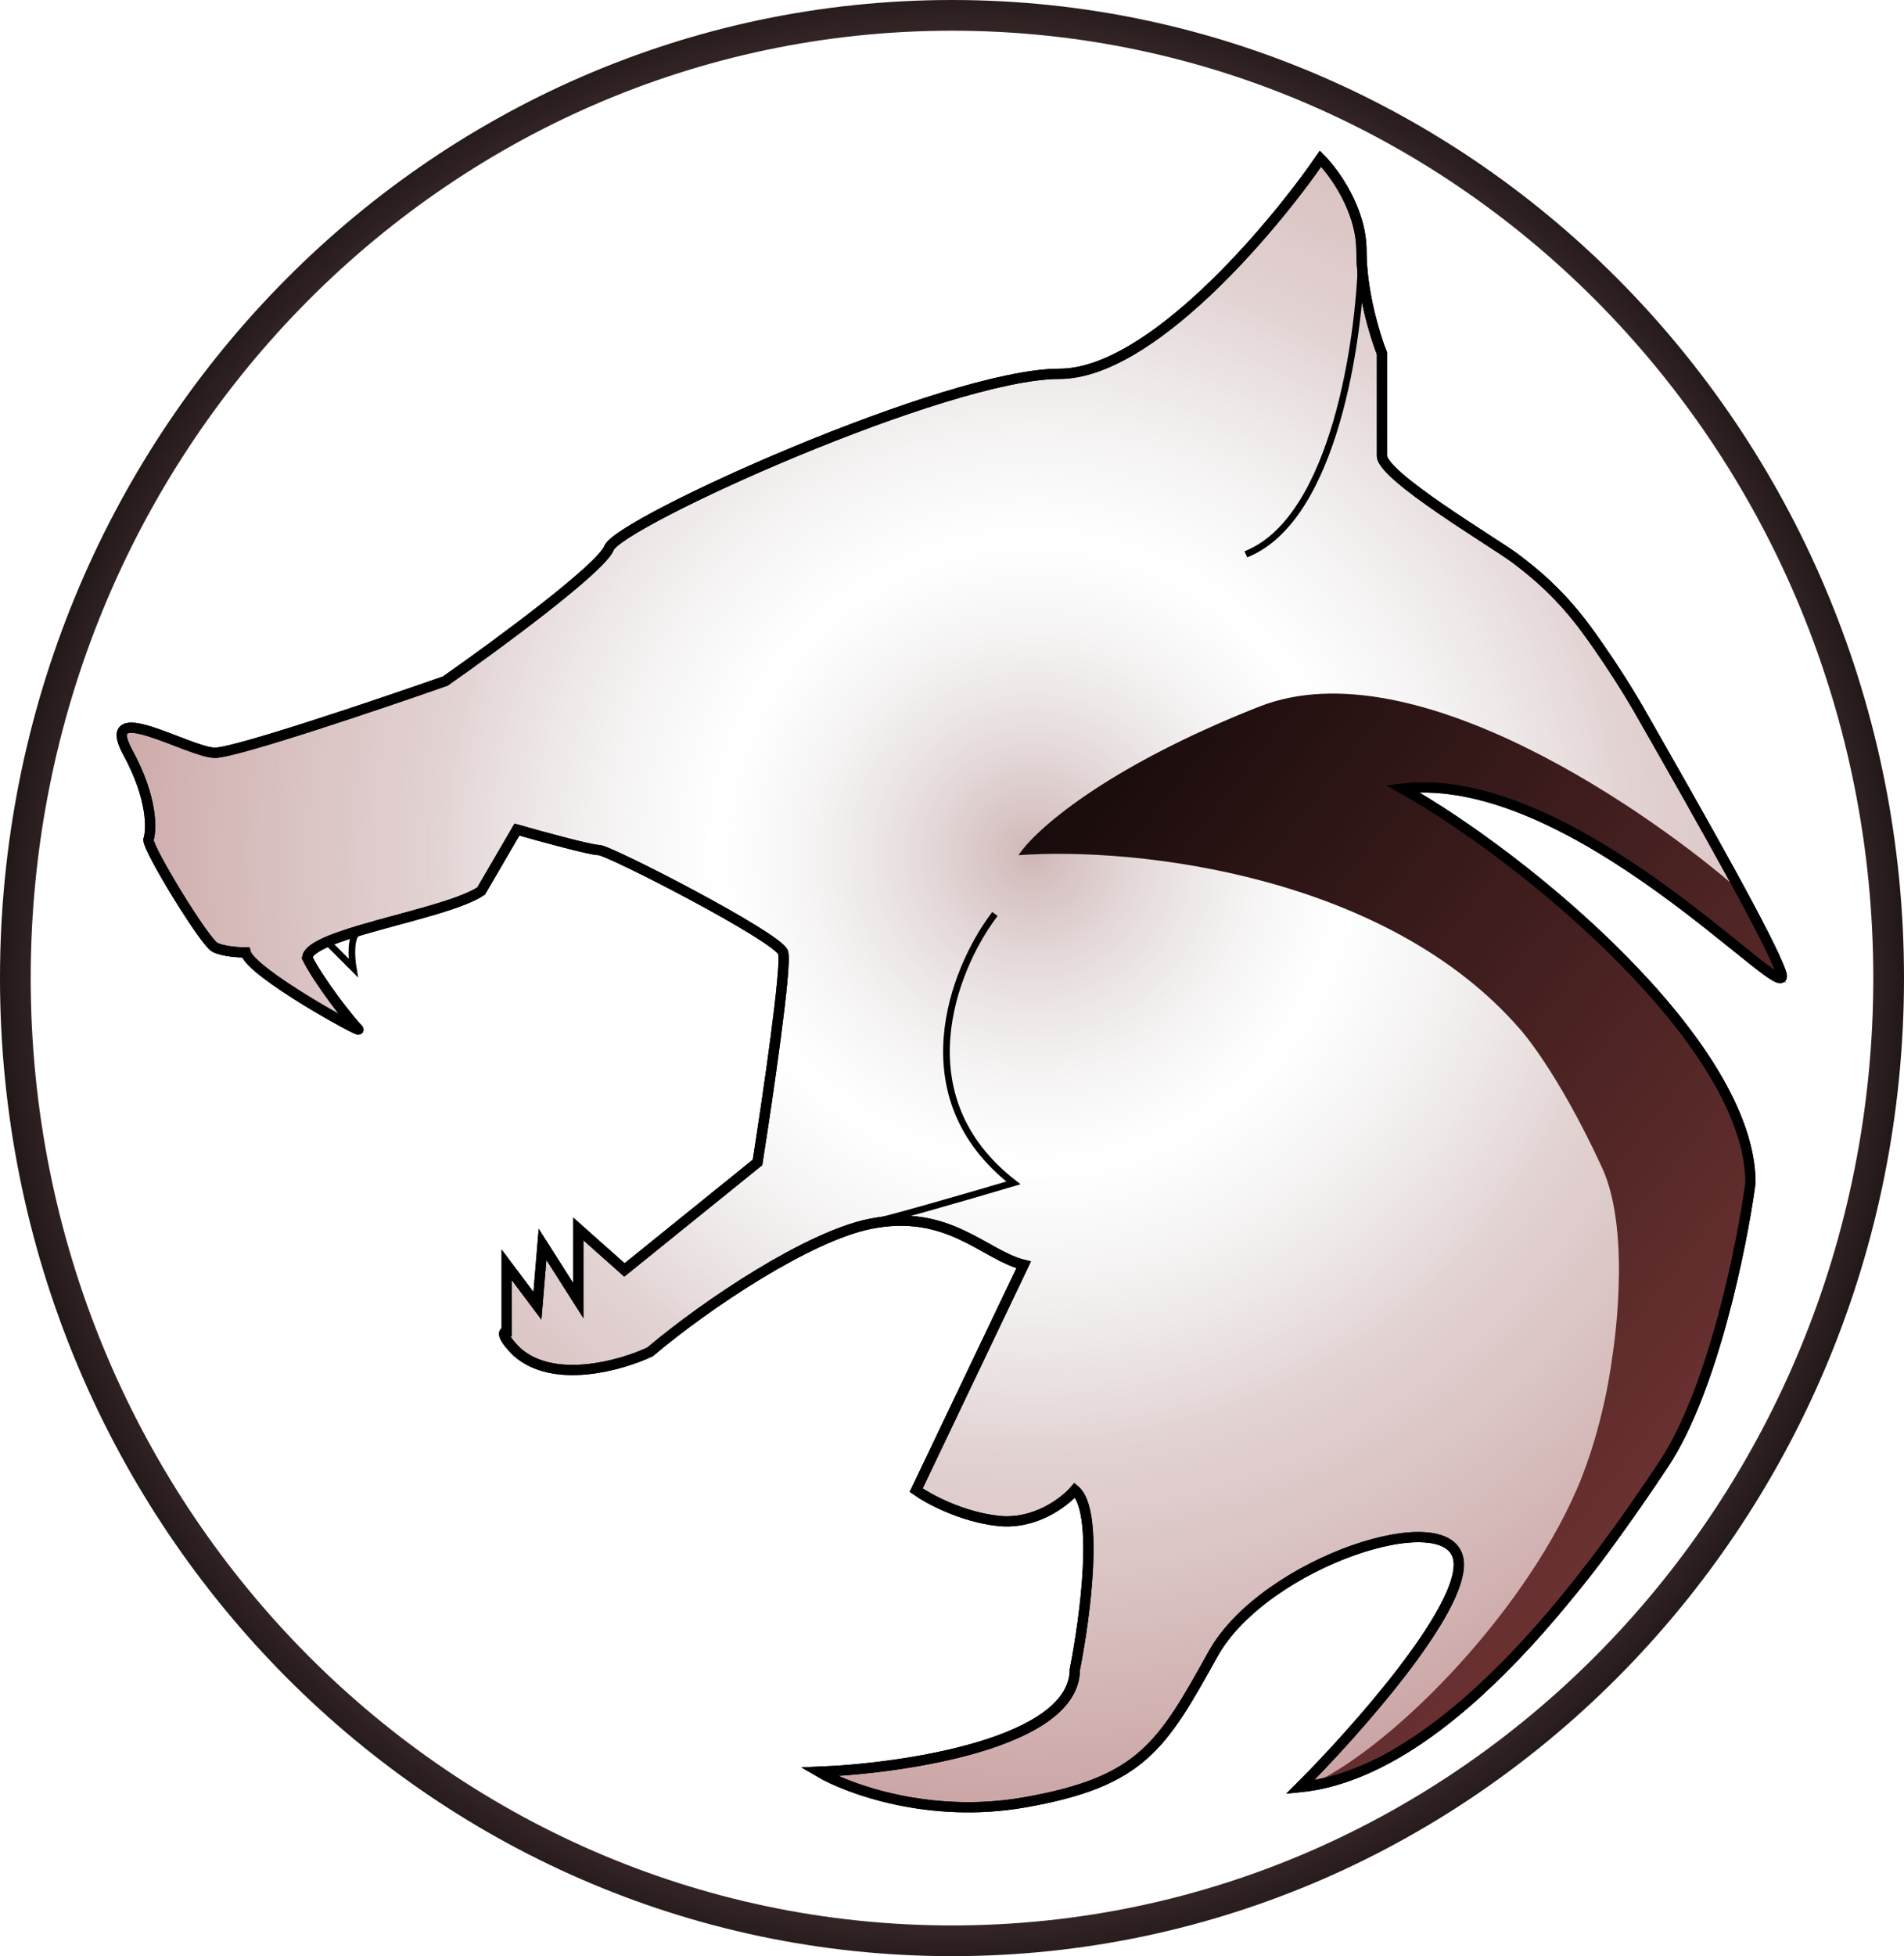 <svg width="186" height="191" viewBox="0 0 186 191" fill="none" xmlns="http://www.w3.org/2000/svg">
<path d="M93 189.5C143.573 189.5 184.5 147.376 184.5 95.5C184.5 43.624 143.573 1.5 93 1.5C42.428 1.5 1.5 43.624 1.5 95.5C1.5 147.376 42.428 189.5 93 189.5Z" stroke="url(#paint0_angular_1_18)" stroke-width="3"/>
<path d="M12.5 73.5C14.9 77.9 14.833 81 14.5 82C14.5 83 20 92 21 92.5C21.8 92.9 23.333 93 24 93C24.5 95 35.5 101 35 100.5C34.151 99.651 31.167 95.833 30 93.5C30.078 93.035 30.631 92.594 31.5 92.168C32.453 91.7 33.784 91.251 35.28 90.808C39.459 89.571 44.922 88.385 47 87L50.5 81C52.833 81.667 57.7 83 58.5 83C59.5 83 76 91.5 76.5 93C76.9 94.2 75 107.167 74 113.5L61 124L56.5 120V127L53 121.5L52.5 127.5L49.5 123.5V130C49.167 130 48.9 130.4 50.5 132C54.1 135.2 60.667 133.333 63.5 132C69.13 127.25 78.996 120.711 85 119.5C92.646 117.957 96.172 122.566 100 123.5L89.5 145.5C90.667 146.333 93.9 148.1 97.5 148.5C101.1 148.9 104 146.667 105 145.5C107.4 147.5 106 158 105 163C105 170.2 88.333 172.667 80 173C82.833 174.667 90.8 177.6 100 176C111.5 174 113.5 170.5 118.5 161.5C123.5 152.5 142 146.5 142.5 152.5C142.9 157.3 132.333 169.167 127 174.5C142 173 156.5 152 162.5 143C167.3 135.8 170.167 121.667 171 115.5C171 102 149.167 83.833 137 77C154 75 175.423 99.269 174 95C173 92 166.5 80.5 160.5 70C160.5 70 158.299 66 155 61.5C152.476 58.057 150 56 148 54.5C146 53 135 46.5 135 44.5V34.5C134.333 32.833 133 28.5 133 24.5C133 20.5 130.333 16.833 129 15.5C124.167 22.5 112.3 36.5 103.5 36.5C92.5 36.5 60.5 51 59.5 53.5C58.7 55.5 48.5 63 43.5 66.5C36.833 68.833 23 73.5 21 73.5C18.5 73.5 9.5 68 12.5 73.5Z" fill="url(#paint1_radial_1_18)" stroke="black"/>
<path d="M123 69C138.2 63 161.667 79.667 170 87L174.5 96C166.333 88.833 148 76 137.5 77C137.5 77 137.332 77.036 137.781 77.333C148.083 84.145 169.603 100.96 170.5 111.5C172.5 135 152 167 127.5 174.5C135.5 171.134 148.552 157.981 154 145.5C156.732 139.241 157.5 132.5 157.5 132.5C157.5 132.5 159.5 120.5 156.5 114C152.09 104.445 148.5 100.5 148.5 100.5C135.5 85.5 111.167 82.667 99.5 83.5C101 81.167 107.8 75 123 69Z" fill="url(#paint2_linear_1_18)"/>
<path d="M12.5 73.5C14.9 77.9 14.833 81 14.5 82C14.5 83 20 92 21 92.5C21.8 92.9 23.333 93 24 93C24.5 95 35.5 101 35 100.5C34.151 99.651 31.167 95.833 30 93.5C30.078 93.035 30.631 92.594 31.5 92.168C32.453 91.7 33.784 91.251 35.28 90.808C39.459 89.571 44.922 88.385 47 87L50.5 81C52.833 81.667 57.7 83 58.5 83C59.5 83 76 91.5 76.5 93C76.9 94.2 75 107.167 74 113.5L61 124L56.5 120V127L53 121.5L52.5 127.5L49.5 123.5V130C49.167 130 48.9 130.4 50.5 132C54.1 135.2 60.667 133.333 63.5 132C69.13 127.25 78.996 120.711 85 119.5C92.646 117.957 96.172 122.566 100 123.5L89.5 145.5C90.667 146.333 93.9 148.1 97.5 148.5C101.1 148.9 104 146.667 105 145.5C107.4 147.5 106 158 105 163C105 170.2 88.333 172.667 80 173C82.833 174.667 90.8 177.6 100 176C111.5 174 113.5 170.5 118.5 161.5C123.5 152.5 142 146.5 142.5 152.5C142.9 157.3 132.333 169.167 127 174.5C142 173 156.5 152 162.5 143C167.3 135.8 170.167 121.667 171 115.5C171 102 149.167 83.833 137 77C154 75 175.423 99.269 174 95C173 92 166.5 80.5 160.5 70C160.5 70 158.299 66 155 61.5C152.476 58.057 150 56 148 54.5C146 53 135 46.5 135 44.5V34.5C134.333 32.833 133 28.5 133 24.5C133 20.5 130.333 16.833 129 15.5C124.167 22.5 112.3 36.5 103.5 36.5C92.5 36.5 60.5 51 59.5 53.5C58.7 55.5 48.5 63 43.5 66.5C36.833 68.833 23 73.5 21 73.5C18.5 73.5 9.5 68 12.5 73.5Z" stroke="black"/>
<path d="M32 92L34.5 94.5C34.333 93.5 34.2 91.4 35 91" stroke="black" stroke-width="0.65"/>
<path d="M133 25C132.817 33.14 130.36 50.337 122 54" stroke="black" stroke-width="0.65" stroke-linecap="square"/>
<path d="M97 89.5C93.167 94.667 88.2 107.1 99 115.5C94.5 116.833 85.3 119.5 84.5 119.5" stroke="black" stroke-width="0.65" stroke-linecap="square"/>
<defs>
<radialGradient id="paint0_angular_1_18" cx="0" cy="0" r="1" gradientUnits="userSpaceOnUse" gradientTransform="translate(93 95.5) rotate(91.978) scale(208.558 202.935)">
<stop offset="0.25" stop-color="#602020" stop-opacity="0.505"/>
<stop offset="0.49" stop-color="#070404"/>
<stop offset="1" stop-color="#FF0000" stop-opacity="0"/>
</radialGradient>
<radialGradient id="paint1_radial_1_18" cx="0" cy="0" r="1" gradientUnits="userSpaceOnUse" gradientTransform="translate(101 83.5) rotate(94.93) scale(93.308 94.009)">
<stop stop-color="#833E3E" stop-opacity="0.38"/>
<stop offset="0.328" stop-color="#B7B7B7" stop-opacity="0"/>
<stop offset="0.625" stop-color="#AB7C7C" stop-opacity="0.341"/>
<stop offset="1" stop-color="#9D5454" stop-opacity="0.53"/>
</radialGradient>
<linearGradient id="paint2_linear_1_18" x1="76" y1="71.5" x2="240" y2="201" gradientUnits="userSpaceOnUse">
<stop/>
<stop offset="0.562" stop-color="#6F3333"/>
<stop offset="0.99" stop-color="#681717"/>
</linearGradient>
</defs>
</svg>
